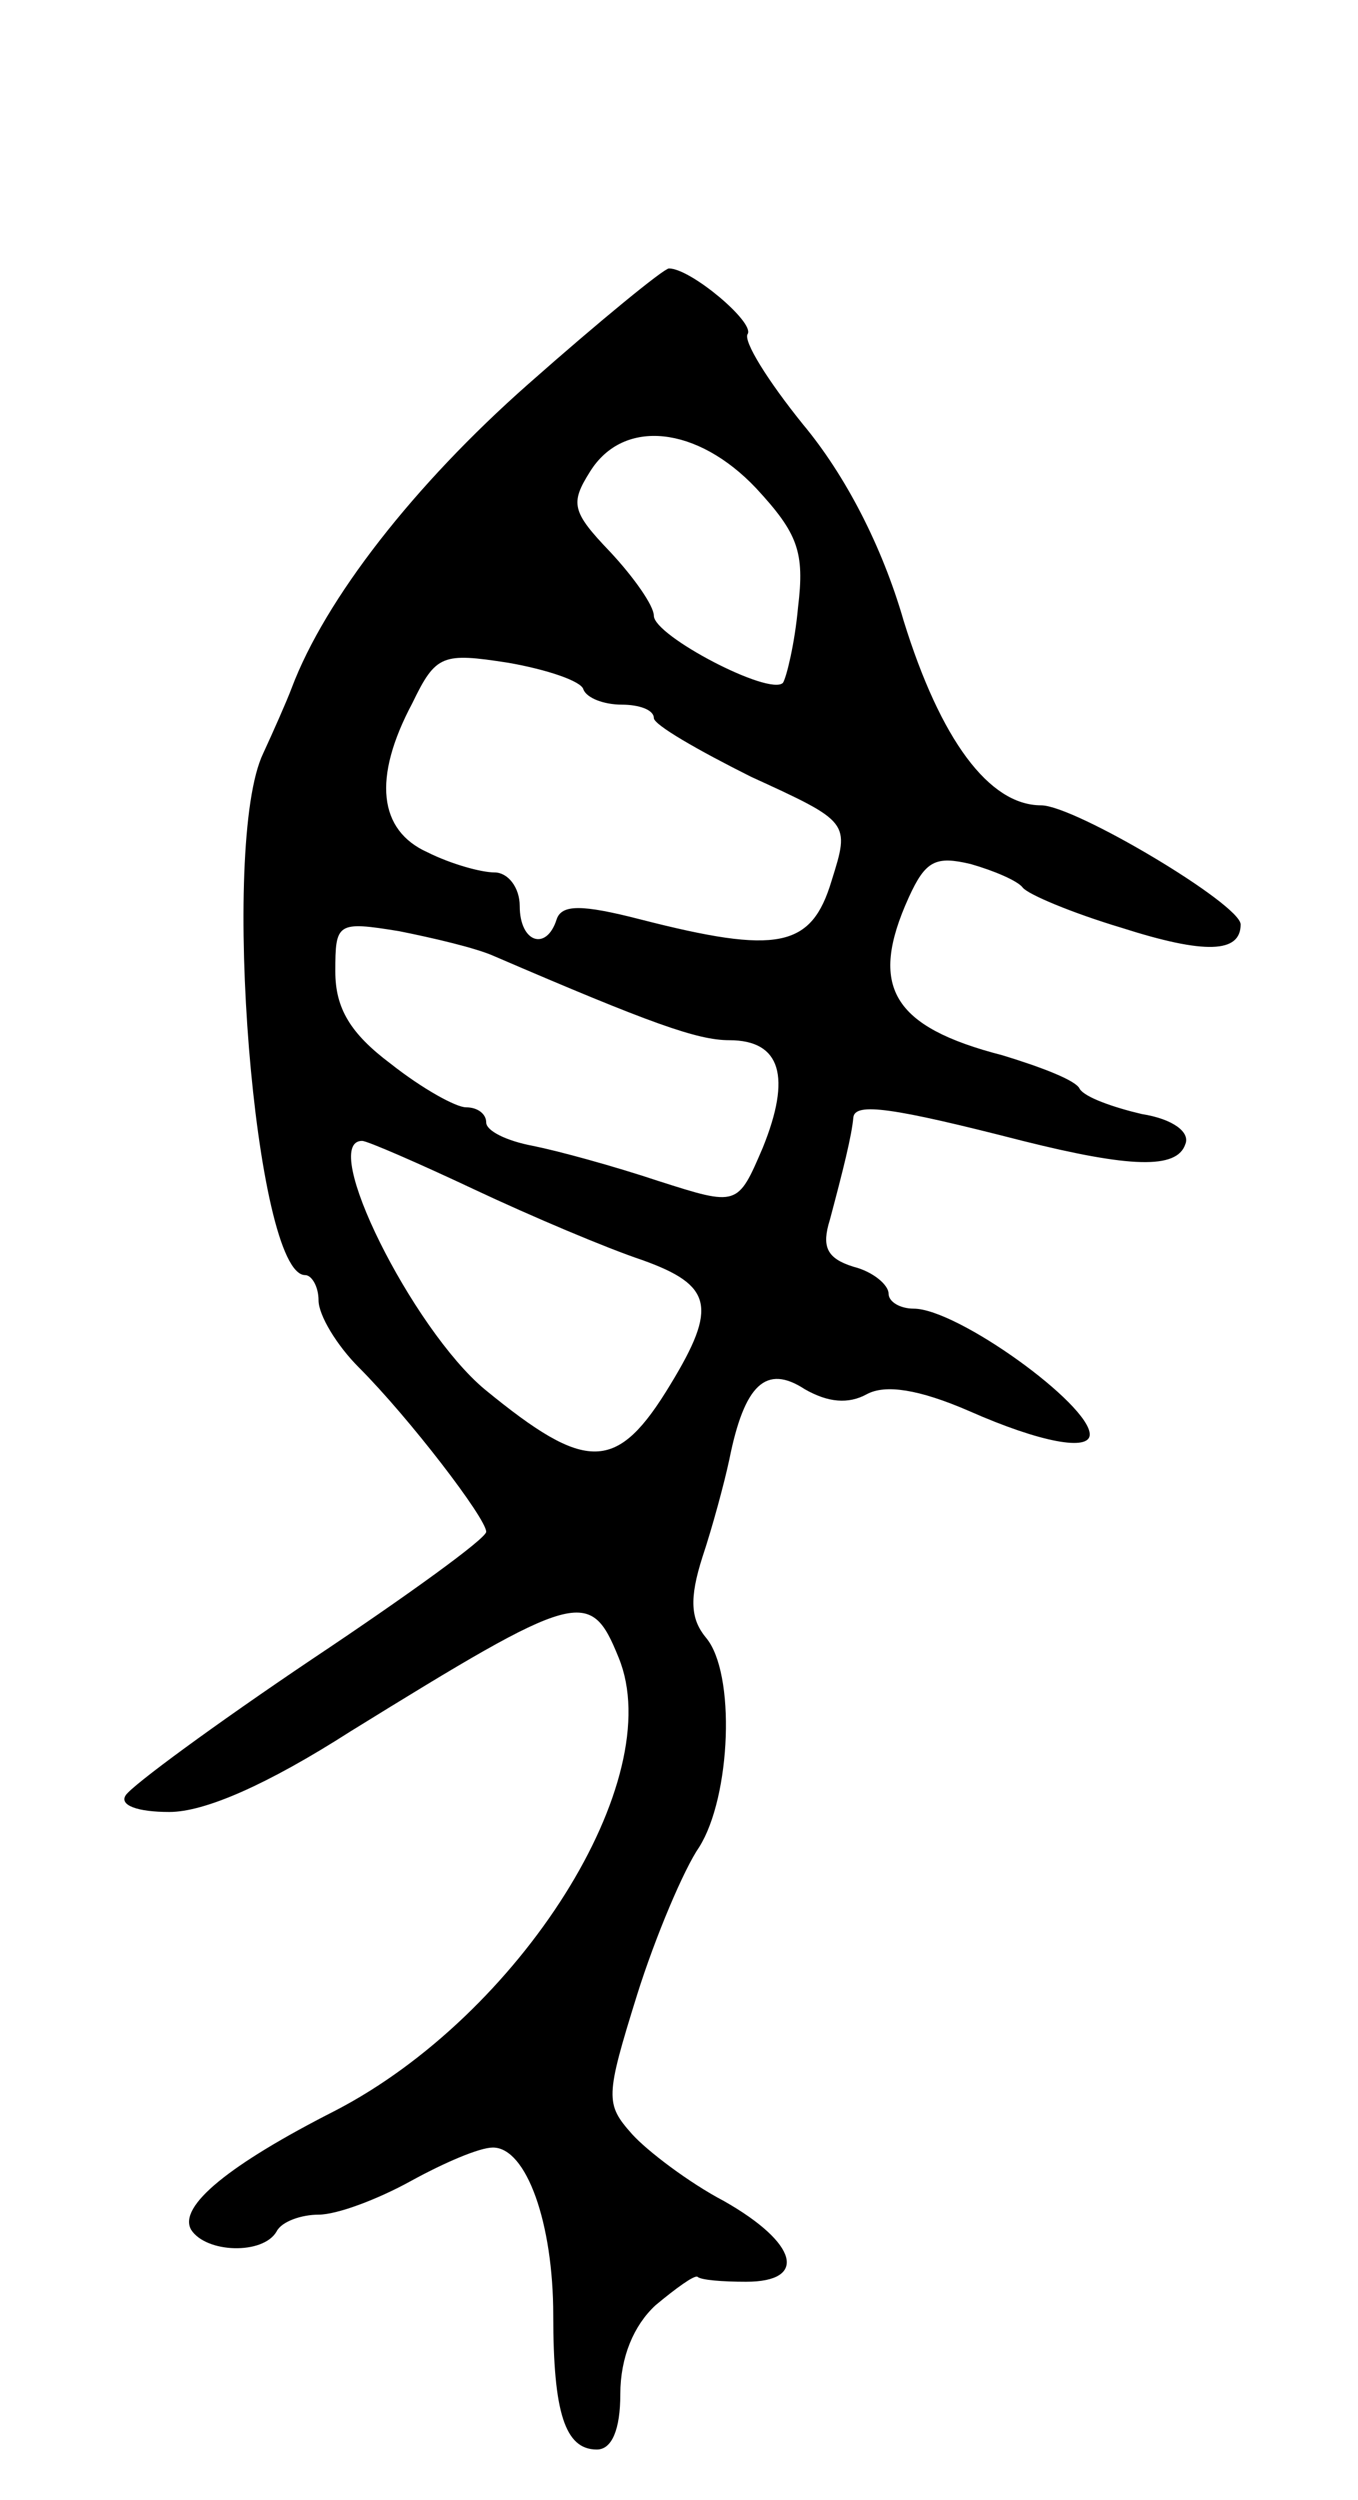<svg version="1.0" xmlns="http://www.w3.org/2000/svg"
 width="81pt" height="149pt" viewBox="0 0 81 149"
 preserveAspectRatio="xMidYMid meet">
<g transform="translate(0,149) scale(0.1,-0.1)"
fill="#000000" stroke="none">
<path d="M315 1261 c-68 -60 -121 -128 -141 -181 -3 -8 -11 -26 -17 -39 -26
-54 -5 -311 25 -311 4 0 8 -7 8 -15 0 -9 11 -27 24 -40 30 -30 76 -90 76 -98
0 -4 -47 -38 -104 -76 -58 -39 -107 -75 -111 -81 -4 -6 7 -10 26 -10 21 0 58
16 108 48 136 84 143 86 160 44 30 -73 -59 -213 -169 -270 -63 -32 -94 -57
-86 -71 9 -14 43 -15 51 -1 3 6 15 10 25 10 11 0 35 9 55 20 20 11 41 20 49
20 20 0 36 -45 36 -100 0 -58 7 -80 26 -80 9 0 14 12 14 33 0 22 8 41 21 53
12 10 23 18 25 17 2 -2 15 -3 29 -3 37 0 31 23 -13 48 -21 11 -46 30 -55 40
-16 18 -16 22 3 83 11 35 28 75 37 88 19 30 22 104 4 125 -9 11 -10 23 -2 48
6 18 13 44 16 58 9 45 22 57 45 42 14 -8 26 -9 37 -3 11 6 31 3 61 -10 43 -19
72 -24 72 -14 0 18 -79 75 -105 75 -8 0 -15 4 -15 9 0 5 -9 13 -21 16 -16 5
-19 12 -14 28 8 30 13 50 14 61 1 9 23 6 101 -14 64 -16 92 -17 97 -2 3 7 -7
15 -26 18 -17 4 -34 10 -37 15 -2 5 -23 13 -46 20 -66 17 -80 41 -56 94 10 22
16 25 37 20 14 -4 28 -10 31 -14 3 -4 29 -15 59 -24 50 -16 71 -15 71 2 0 12
-99 71 -119 71 -31 0 -60 39 -82 110 -13 45 -35 87 -60 117 -21 26 -36 50 -33
54 4 7 -34 39 -47 39 -3 0 -41 -31 -84 -69z m136 -62 c25 -27 29 -38 25 -71
-2 -22 -7 -42 -9 -45 -8 -8 -77 28 -77 40 0 6 -12 23 -26 38 -23 24 -24 29
-12 48 20 32 64 27 99 -10z m-103 -120 c2 -5 12 -9 23 -9 10 0 19 -3 19 -8 0
-4 26 -19 58 -35 59 -27 59 -27 48 -62 -12 -40 -32 -44 -114 -23 -35 9 -47 9
-50 0 -6 -19 -22 -14 -22 8 0 11 -7 20 -15 20 -8 0 -26 5 -40 12 -29 13 -33
44 -9 89 14 29 18 30 57 24 23 -4 44 -11 45 -16z m-53 -159 c93 -40 121 -50
140 -50 31 0 37 -22 20 -64 -15 -35 -15 -35 -62 -20 -27 9 -60 18 -75 21 -16
3 -28 9 -28 14 0 5 -5 9 -12 9 -6 0 -26 11 -45 26 -24 18 -33 33 -33 55 0 29
1 30 38 24 20 -4 46 -10 57 -15z m-12 -139 c34 -16 79 -35 100 -42 42 -15 45
-28 17 -74 -32 -53 -50 -53 -111 -3 -43 36 -99 148 -73 148 3 0 33 -13 67 -29z"/>
</g>
</svg>
